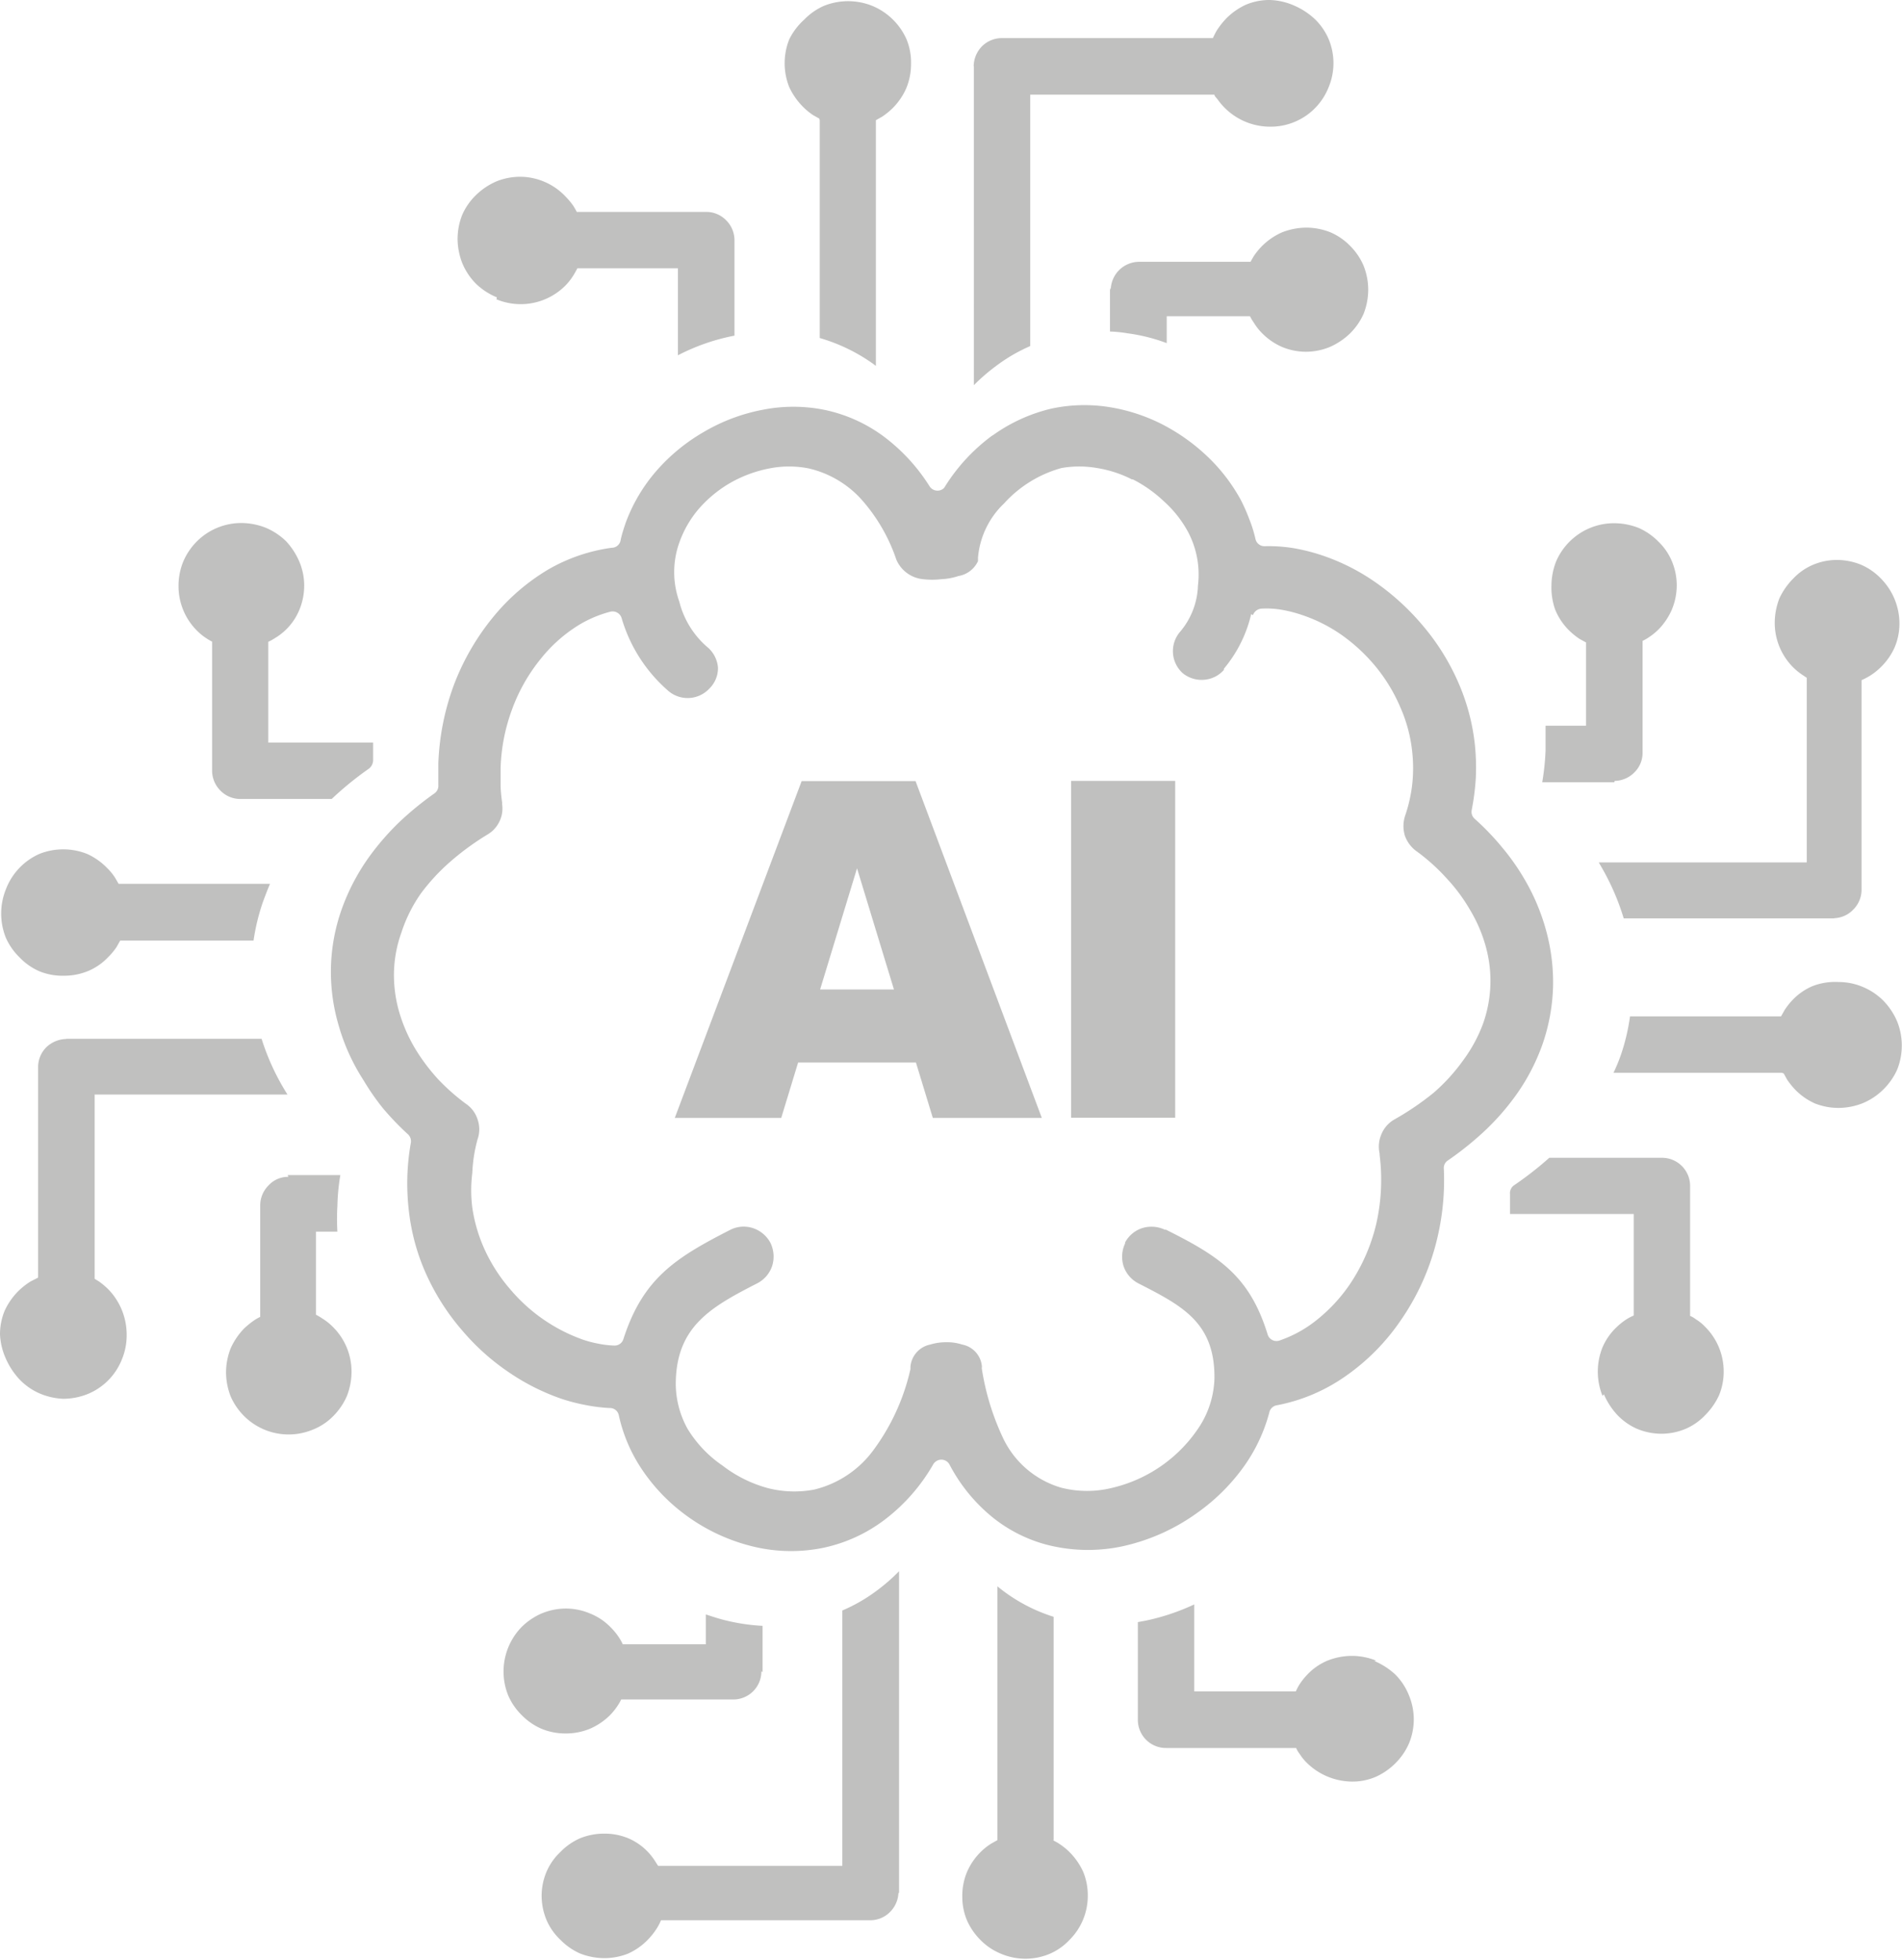 <svg xmlns="http://www.w3.org/2000/svg" viewBox="0 0 96.85 99.8"><defs><style>.cls-1{fill:#c0c0bf;}</style></defs><g id="Calque_2" data-name="Calque 2"><g id="Calque_1-2" data-name="Calque 1"><path class="cls-1" d="M70.07,84.55a3.33,3.33,0,0,0-1.23-.24,3.38,3.38,0,0,0-1.24.24,3,3,0,0,0-1,.68l0,0a3.42,3.42,0,0,0-.44.55,3.65,3.65,0,0,0-.18.34H60.81V81.69a11.3,11.3,0,0,1-2.44.82l-.43.08v5A1.43,1.43,0,0,0,59.38,89H66a1.22,1.22,0,0,0,.17.29,2.56,2.56,0,0,0,.39.48l0,0a3.32,3.32,0,0,0,2.28.94,3,3,0,0,0,1.21-.24h0a3.36,3.36,0,0,0,1-.69,3.25,3.25,0,0,0,.69-1,3.18,3.18,0,0,0,0-2.47,3.14,3.14,0,0,0-.69-1.05,3.64,3.64,0,0,0-1.07-.69ZM46.64,54.1h-6l-.86,2.82H34.36l6.46-17.15h5.8l6.43,17.15H47.5l-.86-2.82Zm-1.12-3.72-1.88-6.17-1.88,6.17Zm9-10.62h5.32V56.91H54.54V39.76Zm-4-17.58a9.42,9.42,0,0,0-2.4,2.59.35.35,0,0,1-.13.14.48.48,0,0,1-.65-.14,9.42,9.42,0,0,0-2.4-2.59,7.7,7.7,0,0,0-3-1.32h0a8,8,0,0,0-3.08,0,9.33,9.33,0,0,0-3,1.12,9.5,9.5,0,0,0-2.44,2,8.52,8.52,0,0,0-1.55,2.61h0c-.05.14-.1.3-.15.46s-.09.31-.12.47a.46.46,0,0,1-.45.37A8.82,8.82,0,0,0,27.91,29a10.64,10.64,0,0,0-2.8,2.42,12.35,12.35,0,0,0-2,3.46,12.8,12.8,0,0,0-.79,4c0,.19,0,.37,0,.56s0,.34,0,.53a.47.47,0,0,1-.19.42,16.1,16.1,0,0,0-1.81,1.48,13.35,13.35,0,0,0-1.43,1.63,10.76,10.76,0,0,0-1.51,2.85,9.55,9.55,0,0,0-.53,3,9.68,9.68,0,0,0,.4,2.88A10.31,10.31,0,0,0,18.51,55h0a12.24,12.24,0,0,0,1,1.44,14.32,14.32,0,0,0,1.27,1.32.48.48,0,0,1,.14.43A11.7,11.7,0,0,0,20.74,60a12.12,12.12,0,0,0,.1,1.82A10.73,10.73,0,0,0,21.76,65a11.78,11.78,0,0,0,1.8,2.77,11.66,11.66,0,0,0,2.32,2.08,11.28,11.28,0,0,0,2.68,1.36,9.48,9.48,0,0,0,1.27.33,8.51,8.51,0,0,0,1.21.15.46.46,0,0,1,.47.37,8,8,0,0,0,1.14,2.7A9.3,9.3,0,0,0,34.73,77a9.56,9.56,0,0,0,3.49,1.71,8.2,8.2,0,0,0,3.69.1,7.86,7.86,0,0,0,3.16-1.45,9.4,9.4,0,0,0,2.46-2.82.52.52,0,0,1,.19-.17.47.47,0,0,1,.63.2,8.58,8.58,0,0,0,2.1,2.61,7.43,7.43,0,0,0,2.81,1.46,8.43,8.43,0,0,0,3.9.09A10.25,10.25,0,0,0,61,77a10.06,10.06,0,0,0,2.33-2.32,8.47,8.47,0,0,0,1.3-2.75.47.47,0,0,1,.39-.38,9,9,0,0,0,3.45-1.45,11,11,0,0,0,2.86-2.88,12.27,12.27,0,0,0,1.72-3.65,12.79,12.79,0,0,0,.47-4.06.45.45,0,0,1,.2-.42,16.34,16.34,0,0,0,1.87-1.5,12.59,12.59,0,0,0,1.48-1.66h0a10.45,10.45,0,0,0,1.46-2.72,9.72,9.72,0,0,0,.55-2.93,9.9,9.9,0,0,0-.33-2.82,10.71,10.71,0,0,0-1.12-2.69l0,0a11.43,11.43,0,0,0-1.13-1.61,13,13,0,0,0-1.41-1.47.47.47,0,0,1-.15-.45,12.1,12.1,0,0,0,.21-1.67,11.43,11.43,0,0,0-.05-1.66,10.74,10.74,0,0,0-.86-3.2,11.68,11.68,0,0,0-1.81-2.88,12.37,12.37,0,0,0-2.36-2.16,10.67,10.67,0,0,0-2.71-1.38h0a9.87,9.87,0,0,0-1.49-.38h0a7.86,7.86,0,0,0-1.45-.1.47.47,0,0,1-.49-.36,6.45,6.45,0,0,0-.31-1,9.18,9.18,0,0,0-.44-1,9,9,0,0,0-1.69-2.2,9.9,9.9,0,0,0-2.32-1.65,9.07,9.07,0,0,0-2.8-.89,8.06,8.06,0,0,0-2.81.09,8.44,8.44,0,0,0-3,1.36Zm13.28,9.14a.5.5,0,0,1,.42-.33,4.56,4.56,0,0,1,1,.05,6.71,6.71,0,0,1,1.07.27,7.89,7.89,0,0,1,2,1A8.93,8.93,0,0,1,70,33.88v0A8.47,8.47,0,0,1,71.3,36a7.53,7.53,0,0,1,.61,2.28,7.67,7.67,0,0,1,0,1.66,7.55,7.55,0,0,1-.37,1.62v0a1.69,1.69,0,0,0,0,1,1.67,1.67,0,0,0,.63.81l0,0a10,10,0,0,1,1.51,1.37,8.72,8.72,0,0,1,1.17,1.58,7.44,7.44,0,0,1,.81,1.89,6.51,6.51,0,0,1-.15,3.93,7.56,7.56,0,0,1-1,1.84h0A9.53,9.53,0,0,1,73,55.64,14.36,14.36,0,0,1,71,57h0a1.53,1.53,0,0,0-.65.73,1.58,1.58,0,0,0-.1,1v.07a10.17,10.17,0,0,1-.17,3.51,9.36,9.36,0,0,1-1.38,3.13,8.31,8.31,0,0,1-1.63,1.75,6.21,6.21,0,0,1-1.94,1.07h0a.47.47,0,0,1-.58-.31c-.92-3-2.5-4-5.18-5.34l-.06,0a1.59,1.59,0,0,0-1.15-.08,1.52,1.52,0,0,0-.87.73l0,.05a1.59,1.59,0,0,0-.08,1.15,1.54,1.54,0,0,0,.75.88c2.25,1.15,3.9,2,3.88,4.83a4.78,4.78,0,0,1-.71,2.38,7.29,7.29,0,0,1-4.48,3.2,5.32,5.32,0,0,1-2.6,0,4.74,4.74,0,0,1-2.95-2.48A12.87,12.87,0,0,1,50,69.72a.3.3,0,0,1,0-.13,1.24,1.24,0,0,0-1-1.13,2.51,2.51,0,0,0-.82-.12,2.81,2.81,0,0,0-.82.12,1.26,1.26,0,0,0-1,1.13s0,.08,0,.12a11,11,0,0,1-1.89,4.13,5.27,5.27,0,0,1-3,2,5.4,5.4,0,0,1-2.4-.08,6.61,6.61,0,0,1-2.28-1.14A6.1,6.1,0,0,1,35,72.73a4.77,4.77,0,0,1-.59-2.24c0-2.95,1.79-3.94,4.15-5.15a1.54,1.54,0,0,0,.76-.89,1.59,1.59,0,0,0-.09-1.17,1.56,1.56,0,0,0-.89-.75,1.51,1.51,0,0,0-1.14.08h0c-2.78,1.42-4.45,2.46-5.45,5.55a.47.47,0,0,1-.47.35,4.82,4.82,0,0,1-.83-.1,5.49,5.49,0,0,1-.82-.22,8.6,8.6,0,0,1-3.61-2.5,8.49,8.49,0,0,1-1.31-2,7.89,7.89,0,0,1-.66-2.2v0a7,7,0,0,1,0-1.77A7.57,7.57,0,0,1,24.32,58v0a1.53,1.53,0,0,0,0-1v0a1.52,1.52,0,0,0-.61-.81v0a10.66,10.66,0,0,1-1.41-1.25,9.89,9.89,0,0,1-1.1-1.45,8,8,0,0,1-.86-1.92,6.76,6.76,0,0,1-.28-2,6.41,6.41,0,0,1,.38-2.09,7.45,7.45,0,0,1,1-2,10.26,10.26,0,0,1,1.47-1.59,13.55,13.55,0,0,1,1.93-1.41,1.53,1.53,0,0,0,.59-.65v0a1.5,1.5,0,0,0,.14-.87.28.28,0,0,1,0-.09v0a8.21,8.21,0,0,1-.08-.84c0-.3,0-.6,0-.9a9.38,9.38,0,0,1,.58-3,8.91,8.91,0,0,1,1.46-2.58A7.53,7.53,0,0,1,29.2,32a6,6,0,0,1,1.86-.85h0a.48.48,0,0,1,.59.31A7.79,7.79,0,0,0,34,35.15l0,0a1.51,1.51,0,0,0,2.11-.08l0,0A1.46,1.46,0,0,0,36.56,34a1.53,1.53,0,0,0-.48-1,4.5,4.5,0,0,1-1.49-2.37,4.46,4.46,0,0,1,0-3,5.4,5.4,0,0,1,1-1.73,6.32,6.32,0,0,1,1.59-1.31l0,0a6.5,6.5,0,0,1,2-.74,5.13,5.13,0,0,1,2,0,5.2,5.2,0,0,1,2.64,1.53,8.87,8.87,0,0,1,1.82,3.11v0a1.65,1.65,0,0,0,1.37,1,3.94,3.94,0,0,0,.91,0h0a3.19,3.19,0,0,0,.88-.16,1.34,1.34,0,0,0,1-.76v-.18a4.32,4.32,0,0,1,1.33-2.76,6.15,6.15,0,0,1,2.92-1.8,5.25,5.25,0,0,1,1.81,0,6,6,0,0,1,1.78.58h.05a6.75,6.75,0,0,1,1.57,1.11A5.8,5.8,0,0,1,60.45,27,4.63,4.63,0,0,1,61,29.81a3.82,3.82,0,0,1-.92,2.37h0a1.51,1.51,0,0,0,.15,2.1l0,0a1.52,1.52,0,0,0,1.09.33,1.49,1.49,0,0,0,1-.5l0-.06a6.7,6.7,0,0,0,1.39-2.78ZM81.6,71.07a3.3,3.3,0,0,1,0-2.47,3.08,3.08,0,0,1,.69-1v0a3.42,3.42,0,0,1,.55-.44,2.86,2.86,0,0,1,.35-.18V61.81H76.89c0-.33,0-.66,0-1a.49.49,0,0,1,.22-.47,17.44,17.44,0,0,0,1.78-1.39h5.73a1.43,1.43,0,0,1,1.44,1.43V67a1.22,1.22,0,0,1,.29.17,2.28,2.28,0,0,1,.48.39l0,0a3.2,3.2,0,0,1,.94,2.28,3.11,3.11,0,0,1-.24,1.21v0a3.53,3.53,0,0,1-.7,1,3,3,0,0,1-1,.7,3.18,3.18,0,0,1-1.23.25,3.27,3.27,0,0,1-1.24-.25,3.12,3.12,0,0,1-1-.7,3.66,3.66,0,0,1-.69-1.06Zm9.13-16.45H82.16a8.62,8.62,0,0,0,.39-.95A10.41,10.41,0,0,0,83,51.75h7.69l.18-.32a3.62,3.62,0,0,1,.42-.53,3.09,3.09,0,0,1,1-.69A3.19,3.19,0,0,1,93.62,50a3.15,3.15,0,0,1,1.21.24h0a3.25,3.25,0,0,1,1.05.69A3.45,3.45,0,0,1,96.6,52a3.3,3.3,0,0,1,0,2.47,3.33,3.33,0,0,1-.7,1,3.27,3.27,0,0,1-1.05.7,3.37,3.37,0,0,1-1.23.24,3.26,3.26,0,0,1-1.21-.23h0a3.27,3.27,0,0,1-1-.7,4,4,0,0,1-.41-.51l0,0-.17-.31Zm2.73-7.86H82.68a12.29,12.29,0,0,0-1.15-2.64l0,0-.12-.21H92V34.51l-.24-.16a3.16,3.16,0,0,1-.45-.37,3.2,3.2,0,0,1-.94-2.28,3.46,3.46,0,0,1,.24-1.24,3.53,3.53,0,0,1,.7-1,3,3,0,0,1,1-.7,3.14,3.14,0,0,1,1.23-.25,3.27,3.27,0,0,1,1.24.25,3.12,3.12,0,0,1,1,.7,3.27,3.27,0,0,1,.94,2.28,3.11,3.11,0,0,1-.24,1.21v0a3.25,3.25,0,0,1-.69,1,3.15,3.15,0,0,1-1,.68V45.32a1.42,1.42,0,0,1-.43,1,1.4,1.4,0,0,1-1,.43ZM82.2,39.83H78.53a12.56,12.56,0,0,0,.17-1.61c0-.43,0-.85,0-1.27h2.06V32.71l-.33-.18a3.71,3.71,0,0,1-.54-.44h0a3.17,3.17,0,0,1-.7-1.05A3.37,3.37,0,0,1,79,29.81a3.41,3.41,0,0,1,.24-1.23,3.2,3.2,0,0,1,.68-1l0,0a3.2,3.2,0,0,1,2.28-.94,3.42,3.42,0,0,1,1.24.24,3.23,3.23,0,0,1,1,.69h0a3,3,0,0,1,.69,1v0a3.18,3.18,0,0,1,.25,1.23,3.23,3.23,0,0,1-.25,1.24,3.34,3.34,0,0,1-.67,1l0,0a3.18,3.18,0,0,1-.52.42,2.14,2.14,0,0,1-.3.17v5.7a1.39,1.39,0,0,1-.42,1,1.44,1.44,0,0,1-1,.43ZM25.28,15.24a3.21,3.21,0,0,0,3.49-.68h0a3,3,0,0,0,.44-.56c.06-.1.13-.22.19-.34h5.12v4.43a10.54,10.54,0,0,1,2.88-1V12.21a1.44,1.44,0,0,0-.43-1,1.41,1.41,0,0,0-1-.42H29.37c-.05-.1-.11-.2-.17-.3a3.6,3.6,0,0,0-.39-.47l0,0A3.2,3.2,0,0,0,26.5,9a3.26,3.26,0,0,0-1.21.23h0a3.45,3.45,0,0,0-1.05.7,3.17,3.17,0,0,0-.7,1,3.33,3.33,0,0,0-.24,1.23,3.46,3.46,0,0,0,.24,1.24,3.27,3.27,0,0,0,.7,1.05,3.4,3.4,0,0,0,1.06.69ZM41.74,6.12V17.21a9,9,0,0,1,2.77,1.35l.09.07s0-.05,0-.07V6.12l.32-.18a3.69,3.69,0,0,0,.53-.43,3.31,3.31,0,0,0,.69-1,3.19,3.19,0,0,0,.25-1.24A3.11,3.11,0,0,0,46.16,2V2a3.25,3.25,0,0,0-.69-1,3.27,3.27,0,0,0-1.05-.7,3.3,3.3,0,0,0-2.47,0,3.17,3.17,0,0,0-1,.7A3.33,3.33,0,0,0,40.19,2a3.28,3.28,0,0,0,0,2.44v0a3.53,3.53,0,0,0,.7,1,3.35,3.35,0,0,0,.51.42h0l.32.18Zm7.85-2.73V19.61a10.06,10.06,0,0,1,1.23-1.05,8.45,8.45,0,0,1,1.64-.94V4.82h9.38c0,.08.1.16.16.24a3.27,3.27,0,0,0,2.65,1.39,3.17,3.17,0,0,0,3-2,3.18,3.18,0,0,0,0-2.47,3.14,3.14,0,0,0-.69-1,3.67,3.67,0,0,0-1.07-.7A3.31,3.31,0,0,0,64.65,0a3.07,3.07,0,0,0-1.21.24h0a3.45,3.45,0,0,0-1,.7,4.17,4.17,0,0,0-.48.61c-.07.12-.14.26-.2.39H51a1.44,1.44,0,0,0-1,.42,1.48,1.48,0,0,0-.42,1Zm6.93,11.26v2.23a6.54,6.54,0,0,1,.89.09,9.07,9.07,0,0,1,2,.5V16.1h4.24a2.07,2.07,0,0,0,.19.32,2.82,2.82,0,0,0,.43.55h0a3.25,3.25,0,0,0,1,.69,3.18,3.18,0,0,0,1.23.25,3.22,3.22,0,0,0,1.23-.25,3.52,3.52,0,0,0,1-.67l0,0a3.27,3.27,0,0,0,.7-1,3.38,3.38,0,0,0,.24-1.24,3.33,3.33,0,0,0-.24-1.23,3.2,3.2,0,0,0-.68-1l0,0a3.12,3.12,0,0,0-1-.69h0a3.33,3.33,0,0,0-1.23-.24,3.46,3.46,0,0,0-1.24.24,3.37,3.37,0,0,0-1,.68l0,0a3.6,3.6,0,0,0-.43.52c-.06.1-.12.2-.17.3H58a1.45,1.45,0,0,0-1.44,1.43ZM15.24,28.59a3.14,3.14,0,0,1,.25,1.23,3.23,3.23,0,0,1-.25,1.24,3,3,0,0,1-.68,1v0a3,3,0,0,1-.56.43,2.74,2.74,0,0,1-.34.19v5.13H19v.25c0,.19,0,.4,0,.61a.56.56,0,0,1-.22.47,16.6,16.6,0,0,0-1.89,1.54H12.23a1.41,1.41,0,0,1-1-.42,1.44,1.44,0,0,1-.43-1V32.67a3.09,3.09,0,0,1-.29-.17,2.93,2.93,0,0,1-.48-.39l0,0a3.2,3.2,0,0,1-.94-2.28,3.26,3.26,0,0,1,.23-1.21v0a3.27,3.27,0,0,1,.7-1.05,3.2,3.2,0,0,1,2.28-.94,3.41,3.41,0,0,1,1.23.24,3.33,3.33,0,0,1,1.05.7,3.61,3.61,0,0,1,.68,1.07ZM6.12,45h7.63c-.13.3-.24.6-.35.89a10.81,10.81,0,0,0-.49,2H6.12l-.18.32a3.13,3.13,0,0,1-.43.52,3,3,0,0,1-1,.7,3.19,3.19,0,0,1-1.24.25A3.11,3.11,0,0,1,2,49.45H2a3.12,3.12,0,0,1-1-.7,3.23,3.23,0,0,1-.7-1,3.3,3.3,0,0,1,0-2.47A3.22,3.22,0,0,1,2,43.48a3.28,3.28,0,0,1,2.44,0h0a3.34,3.34,0,0,1,1,.7,2.92,2.92,0,0,1,.42.51v0l.18.31ZM3.39,52.89h9.93a12,12,0,0,0,1.32,2.84h0l0,0H4.82v9.38l.24.15a4.11,4.11,0,0,1,.45.38A3.32,3.32,0,0,1,6.45,68a3.18,3.18,0,0,1-.25,1.23,3.16,3.16,0,0,1-1.74,1.75,3.38,3.38,0,0,1-1.24.24A3.41,3.41,0,0,1,2,70.94a3.17,3.17,0,0,1-1-.7,3.76,3.76,0,0,1-.7-1.06A3.38,3.38,0,0,1,0,67.94a3.15,3.15,0,0,1,.24-1.21v0a3.45,3.45,0,0,1,.7-1,3.59,3.59,0,0,1,.61-.48l.39-.2V54.32a1.43,1.43,0,0,1,.42-1,1.52,1.52,0,0,1,1-.42Zm11.26,6.94h2.68a10.81,10.81,0,0,0-.15,1.58,11.25,11.25,0,0,0,0,1.3H16.09v4.23a3.37,3.37,0,0,1,.32.19,2.87,2.87,0,0,1,.55.44h0a3.2,3.2,0,0,1,.94,2.28,3.42,3.42,0,0,1-.24,1.24,3.37,3.37,0,0,1-.68,1l0,0a3,3,0,0,1-1.05.7,3.21,3.21,0,0,1-3.49-.68l0,0a3.28,3.28,0,0,1-.69-1v0a3.42,3.42,0,0,1-.24-1.24,3.37,3.37,0,0,1,.24-1.23,3.55,3.55,0,0,1,.68-1l0,0a4.33,4.33,0,0,1,.52-.42,2.28,2.28,0,0,1,.3-.17v-5.7a1.44,1.44,0,0,1,.43-1,1.34,1.34,0,0,1,1-.43Zm39,33.85V82.32a8.51,8.51,0,0,1-2.86-1.55V93.69l-.32.18a3.06,3.06,0,0,0-.53.42,3.25,3.25,0,0,0-.69,1A3.14,3.14,0,0,0,49,96.57a3.11,3.11,0,0,0,.24,1.21v0a3.31,3.31,0,0,0,.69,1,3.12,3.12,0,0,0,1.05.7,3.18,3.18,0,0,0,2.47,0,3,3,0,0,0,1-.7,3.16,3.16,0,0,0,.94-2.28,3.11,3.11,0,0,0-.24-1.21v0a3.45,3.45,0,0,0-.7-1,3.27,3.27,0,0,0-.51-.41l0,0c-.1-.07-.21-.12-.31-.18Zm-7.87,2.73V80a9.47,9.47,0,0,1-1.07.94A8.49,8.49,0,0,1,42.89,82V95H33.51l-.16-.25A3.08,3.08,0,0,0,33,94.3a3,3,0,0,0-1-.7,3.14,3.14,0,0,0-1.23-.24,3.26,3.26,0,0,0-1.24.24,3.18,3.18,0,0,0-1,.7,3,3,0,0,0-.7,1,3.14,3.14,0,0,0-.25,1.23,3.22,3.22,0,0,0,.25,1.23,3,3,0,0,0,.7,1,3.23,3.23,0,0,0,1,.7,3.42,3.42,0,0,0,1.24.24,3.29,3.29,0,0,0,1.21-.23h0a3.27,3.27,0,0,0,1-.7,3.59,3.59,0,0,0,.48-.61,2.87,2.87,0,0,0,.2-.39H44.32a1.41,1.41,0,0,0,1-.42,1.46,1.46,0,0,0,.43-1ZM38.83,85.14V82.78a10,10,0,0,1-1.89-.28c-.33-.08-.66-.19-1-.3v1.52H31.71a2.11,2.11,0,0,0-.18-.33,3.16,3.16,0,0,0-.44-.54h0a3,3,0,0,0-1.05-.7,3.14,3.14,0,0,0-1.23-.25,3.22,3.22,0,0,0-1.23.25,3.34,3.34,0,0,0-1,.67l0,0a3.25,3.25,0,0,0-.7,3.51,3.16,3.16,0,0,0,.69,1v0a3.16,3.16,0,0,0,1,.69h0a3.17,3.17,0,0,0,1.23.24,3.22,3.22,0,0,0,1.24-.24,3.34,3.34,0,0,0,1-.67l0,0a3.18,3.18,0,0,0,.42-.52,2.14,2.14,0,0,0,.17-.3h5.7a1.43,1.43,0,0,0,1.44-1.44Z"/></g></g></svg>
